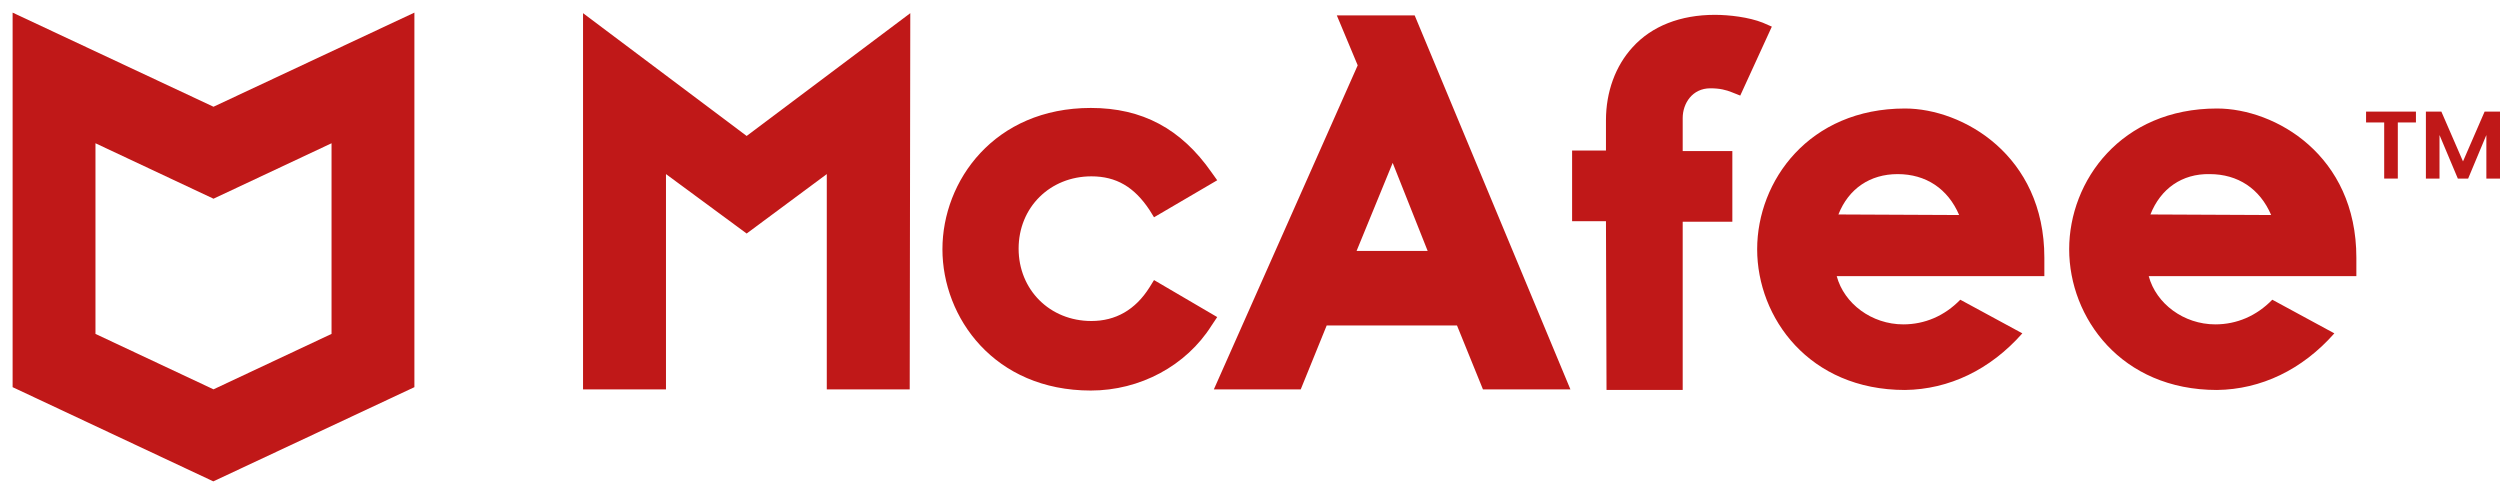 <svg width="112" height="22" viewBox="0 0 112 22" fill="none" xmlns="http://www.w3.org/2000/svg">
                <path
                    d="M54.531 14.205L51.7 12.547L51.498 12.874C50.866 13.879 49.981 14.381 48.895 14.381C47.024 14.381 45.634 12.974 45.634 11.14C45.634 9.282 47.049 7.9 48.895 7.9C50.007 7.9 50.816 8.377 51.498 9.407L51.7 9.734L54.531 8.076L54.279 7.724C52.913 5.765 51.169 4.836 48.869 4.836C44.547 4.836 42.221 8.101 42.221 11.166C42.221 14.23 44.547 17.496 48.869 17.496C51.068 17.496 53.141 16.39 54.279 14.582L54.531 14.205Z"
                    fill="#C01818" />
                <path
                    d="M54.38 17.446H58.272L59.435 14.582H65.274L66.437 17.446H70.355L63.378 0.691H59.89L60.825 2.927L54.38 17.446ZM62.392 7.297L63.959 11.241H60.775L62.392 7.297Z"
                    fill="#C01818" />
                <path
                    d="M71.972 17.47H75.385V9.934H77.609V6.769H75.385V5.287C75.385 4.634 75.814 3.956 76.623 3.956C77.053 3.956 77.331 4.031 77.584 4.132L77.963 4.282L79.378 1.193L78.974 1.017C78.342 0.766 77.457 0.665 76.825 0.665C75.284 0.665 73.994 1.168 73.135 2.122C72.377 2.951 71.947 4.107 71.947 5.388V6.744H70.43V9.909H71.947L71.972 17.47Z"
                    fill="#C01818" />
                <path
                    d="M26.12 0.59V17.445H29.836V7.799L33.45 10.462L37.04 7.799V17.445H40.755L40.781 0.59L33.45 6.091L26.12 0.59Z"
                    fill="#C01818" />
                <path
                    d="M85.344 4.861C81.047 4.861 78.721 8.101 78.721 11.166C78.721 14.23 81.047 17.471 85.344 17.471C87.315 17.446 89.16 16.566 90.601 14.934L87.821 13.427C87.113 14.155 86.228 14.532 85.268 14.532C83.852 14.532 82.614 13.602 82.285 12.371H91.587V11.543C91.587 6.946 87.922 4.861 85.344 4.861ZM82.361 9.608C82.816 8.453 83.777 7.8 85.015 7.8C86.279 7.8 87.265 8.453 87.77 9.633L82.361 9.608Z"
                    fill="#C01818" />
                <path
                    d="M99.322 4.861C95.025 4.861 92.699 8.101 92.699 11.166C92.699 14.23 95.025 17.471 99.322 17.471C101.293 17.446 103.139 16.566 104.579 14.934L101.799 13.427C101.091 14.155 100.207 14.532 99.246 14.532C97.831 14.532 96.592 13.602 96.263 12.371H105.565V11.543C105.565 6.946 101.925 4.861 99.322 4.861ZM96.339 9.608C96.794 8.453 97.755 7.775 98.993 7.8C100.257 7.8 101.243 8.453 101.748 9.633L96.339 9.608Z"
                    fill="#C01818" />
                <path fill-rule="evenodd" clip-rule="evenodd"
                    d="M9.565 4.782L0.565 0.565V17.345L9.557 21.565L18.565 17.345V0.565L9.565 4.782ZM9.565 8.901L9.573 8.905V8.898L14.853 6.418V14.959L9.565 17.442L4.277 14.959V6.418L9.557 8.898V8.905L9.565 8.901Z"
                    fill="#C01818" />
                <path d="M108.234 5V5.486H107.422V8H106.812V5.486H106V5H108.234Z" fill="#C01818" />
                <path
                    d="M112 5V8H111.389V6.049L110.573 8H110.111L109.29 6.049V8H108.68V5H109.373L110.342 7.231L111.311 5H112Z"
                    fill="#C01818" />
            </svg>